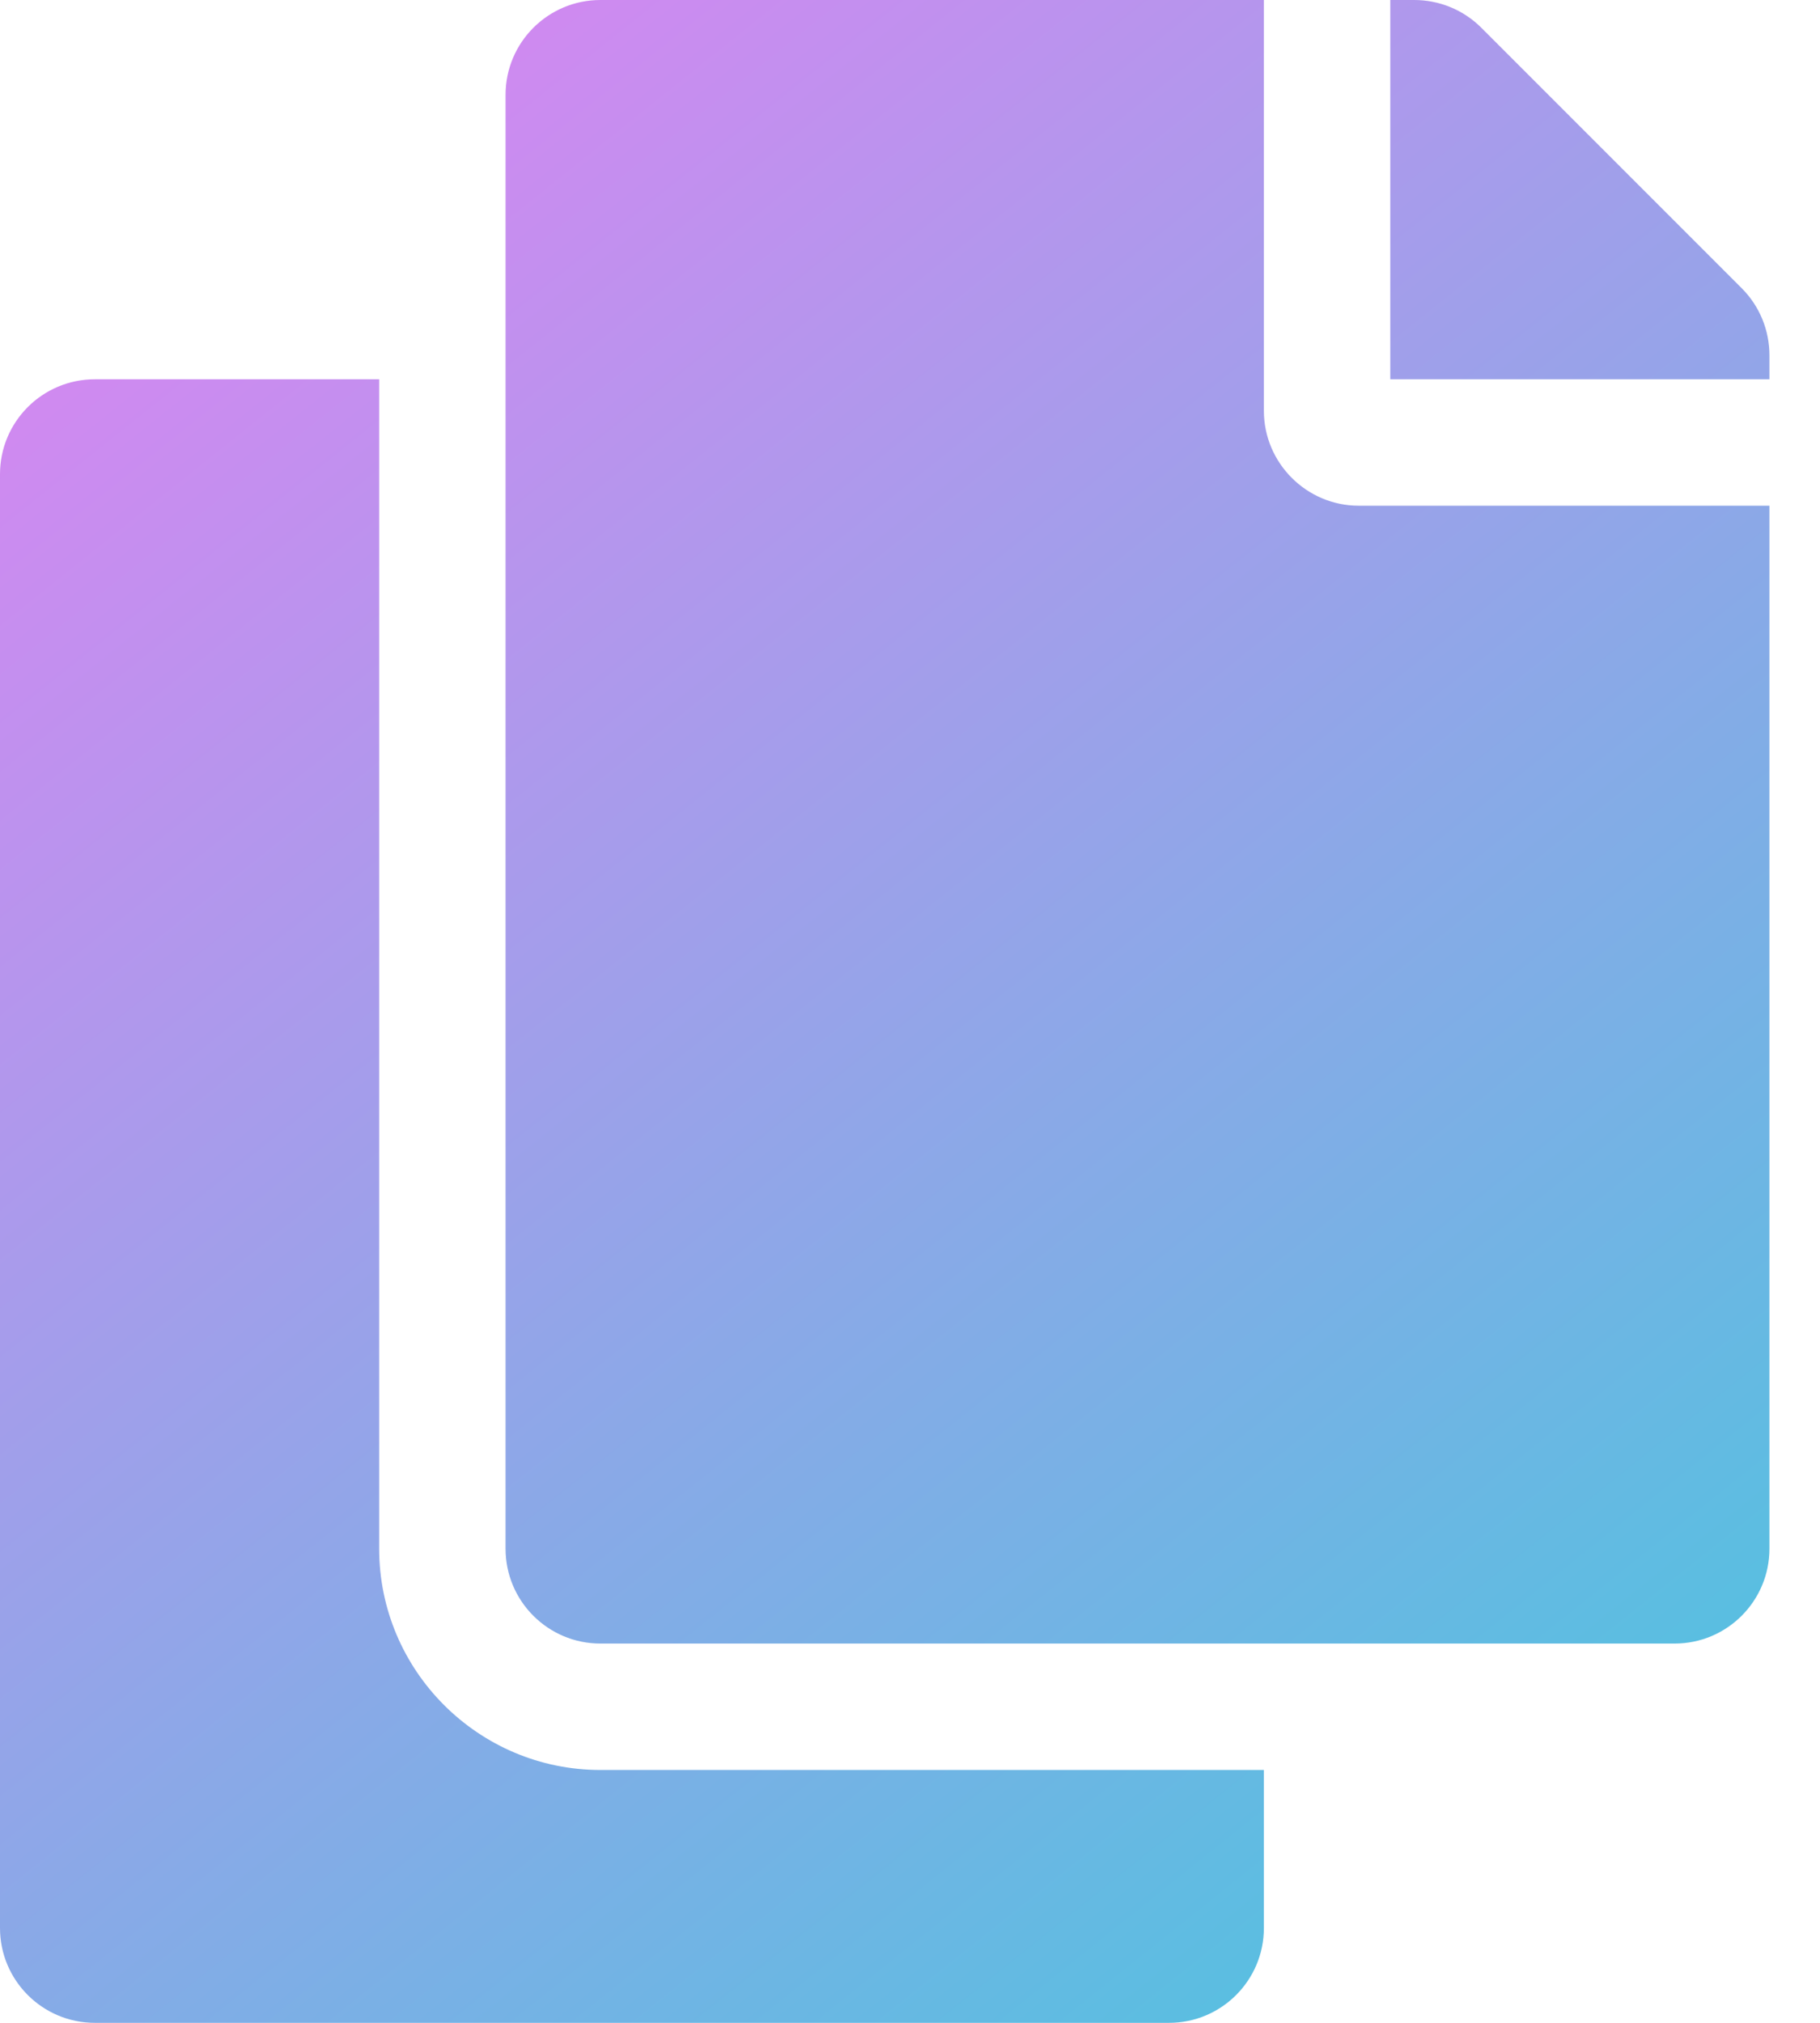 <svg width="9" height="10" viewBox="0 0 9 10" fill="none" xmlns="http://www.w3.org/2000/svg">
<path d="M6.25 8.75V9.531C6.25 9.79 6.04 10 5.781 10H0.469C0.21 10 0 9.79 0 9.531V2.344C0 2.085 0.21 1.875 0.469 1.875H1.875V7.656C1.875 8.259 2.366 8.75 2.969 8.75H6.25ZM6.25 2.031V0H2.969C2.71 0 2.5 0.21 2.5 0.469V7.656C2.5 7.915 2.71 8.125 2.969 8.125H8.281C8.54 8.125 8.75 7.915 8.75 7.656V2.5H6.719C6.461 2.5 6.25 2.289 6.25 2.031ZM8.613 1.425L7.325 0.137C7.237 0.049 7.118 6.49992e-07 6.993 0L6.875 0V1.875H8.75V1.757C8.75 1.632 8.701 1.513 8.613 1.425Z" fill="url(#paint0_linear_75_3123)"/>
<defs>
<linearGradient id="paint0_linear_75_3123" x1="1" y1="-2.98023e-08" x2="9" y2="10" gradientUnits="userSpaceOnUse">
<stop stop-color="#DC84F2"/>
<stop offset="1" stop-color="#44C8DE"/>
</linearGradient>
</defs>
</svg>
